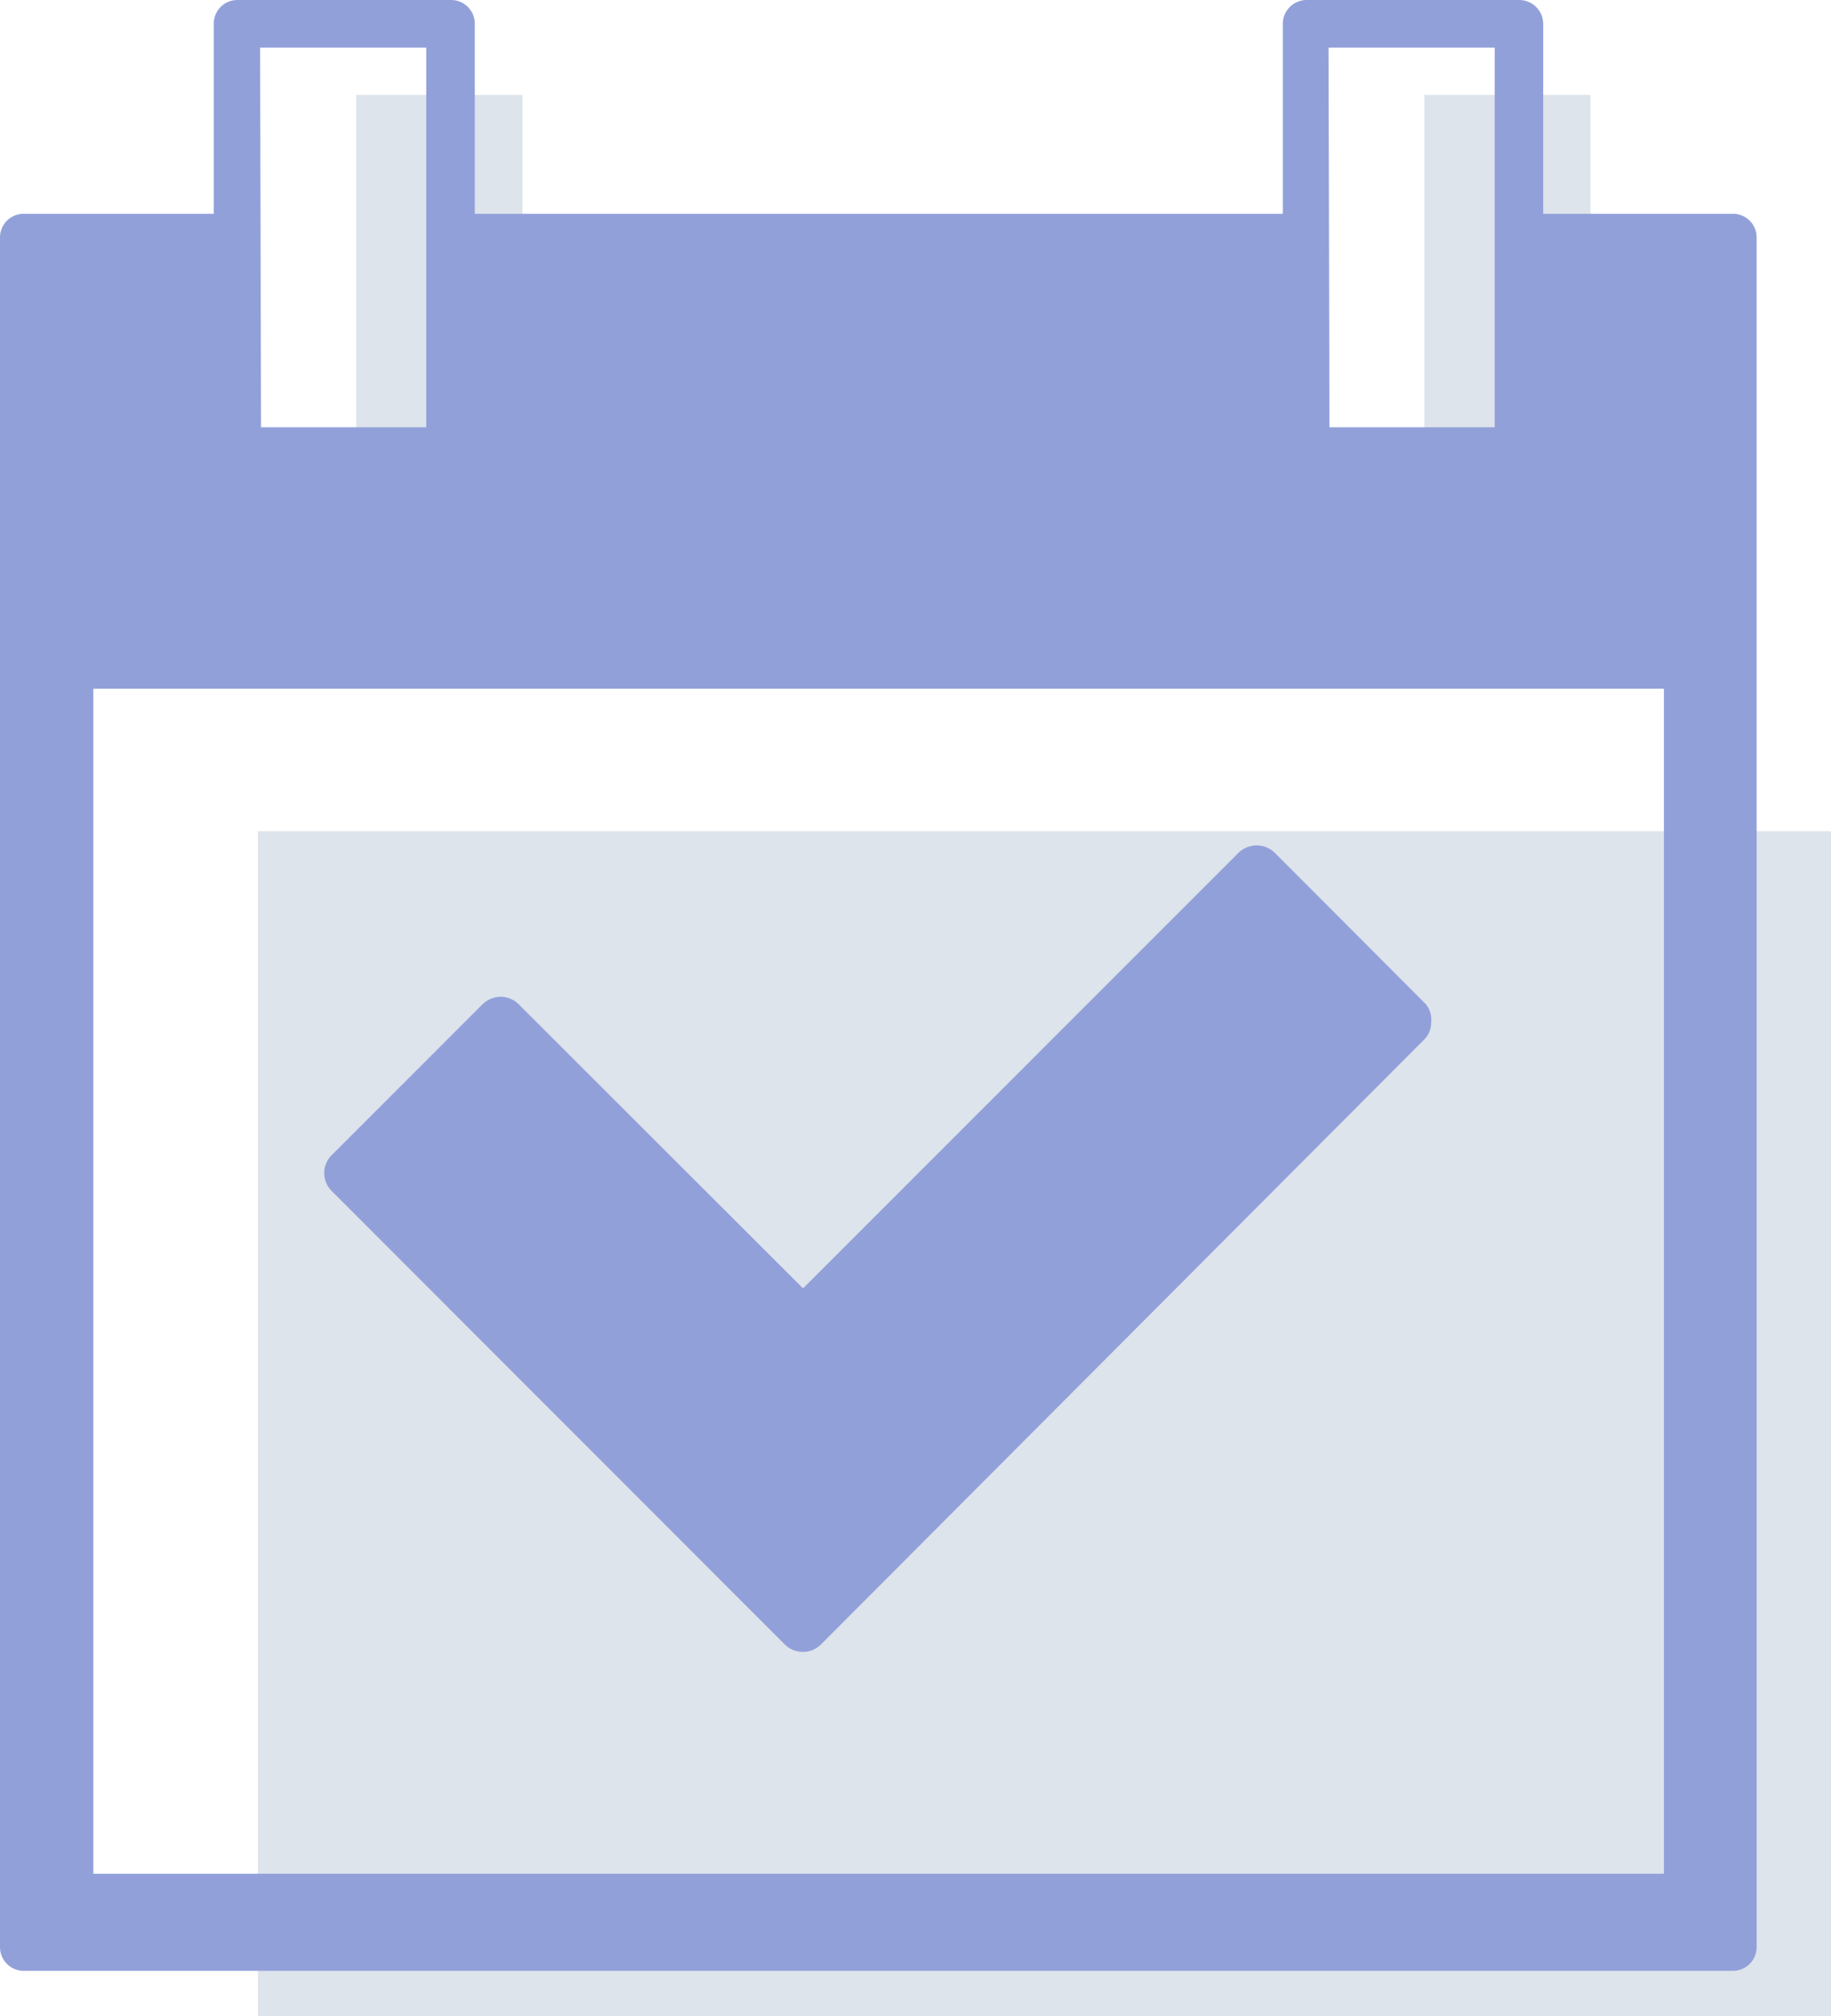 <svg xmlns="http://www.w3.org/2000/svg" width="58.85" height="64.79" viewBox="0 0 58.85 64.79"><title>accept</title><g id="e2925fa3-d726-4bf0-a8df-fd98ea154ef1" data-name="Layer 2"><g id="f7828ac3-62f3-4aa7-9693-91bf0cd2b86c" data-name="Шар 1"><g id="a5a5b9aa-c265-40b8-914d-c85e55f6d283" data-name="Content 5"><rect x="8.29" y="26.71" width="50.56" height="38.08" fill="#dde4eb"/><rect x="45.78" y="3.05" width="5.34" height="12.21" fill="#dde4eb"/><rect x="11.45" y="3.05" width="5.34" height="12.21" fill="#dde4eb"/><path d="M55.7,6.87H49.6V.76A.77.77,0,0,0,48.83,0H42a.77.77,0,0,0-.77.76V6.87H15.26V.76A.76.76,0,0,0,14.5,0H7.63a.76.76,0,0,0-.76.76V6.87H.76A.76.76,0,0,0,0,7.63V62.57a.76.76,0,0,0,.76.76H55.7a.76.76,0,0,0,.76-.76V7.63A.76.76,0,0,0,55.7,6.87Zm-13-5.34h5.34v12.2H42.73Zm-34.34,0h5.34v12.2H8.39Zm45.12,20.6V60.21H3V22.13Z" fill="#92a0da"/><path d="M46,32.84a.78.78,0,0,1-.24.58L26.38,52.85a.83.83,0,0,1-1.15,0L10.66,38.27a.81.81,0,0,1,0-1.15l4.85-4.85a.86.86,0,0,1,.58-.24.83.83,0,0,1,.58.24l9.14,9.13,14-14a.84.84,0,0,1,1.16,0l4.85,4.86A.78.78,0,0,1,46,32.84Z" fill="#92a0da"/></g></g></g></svg>